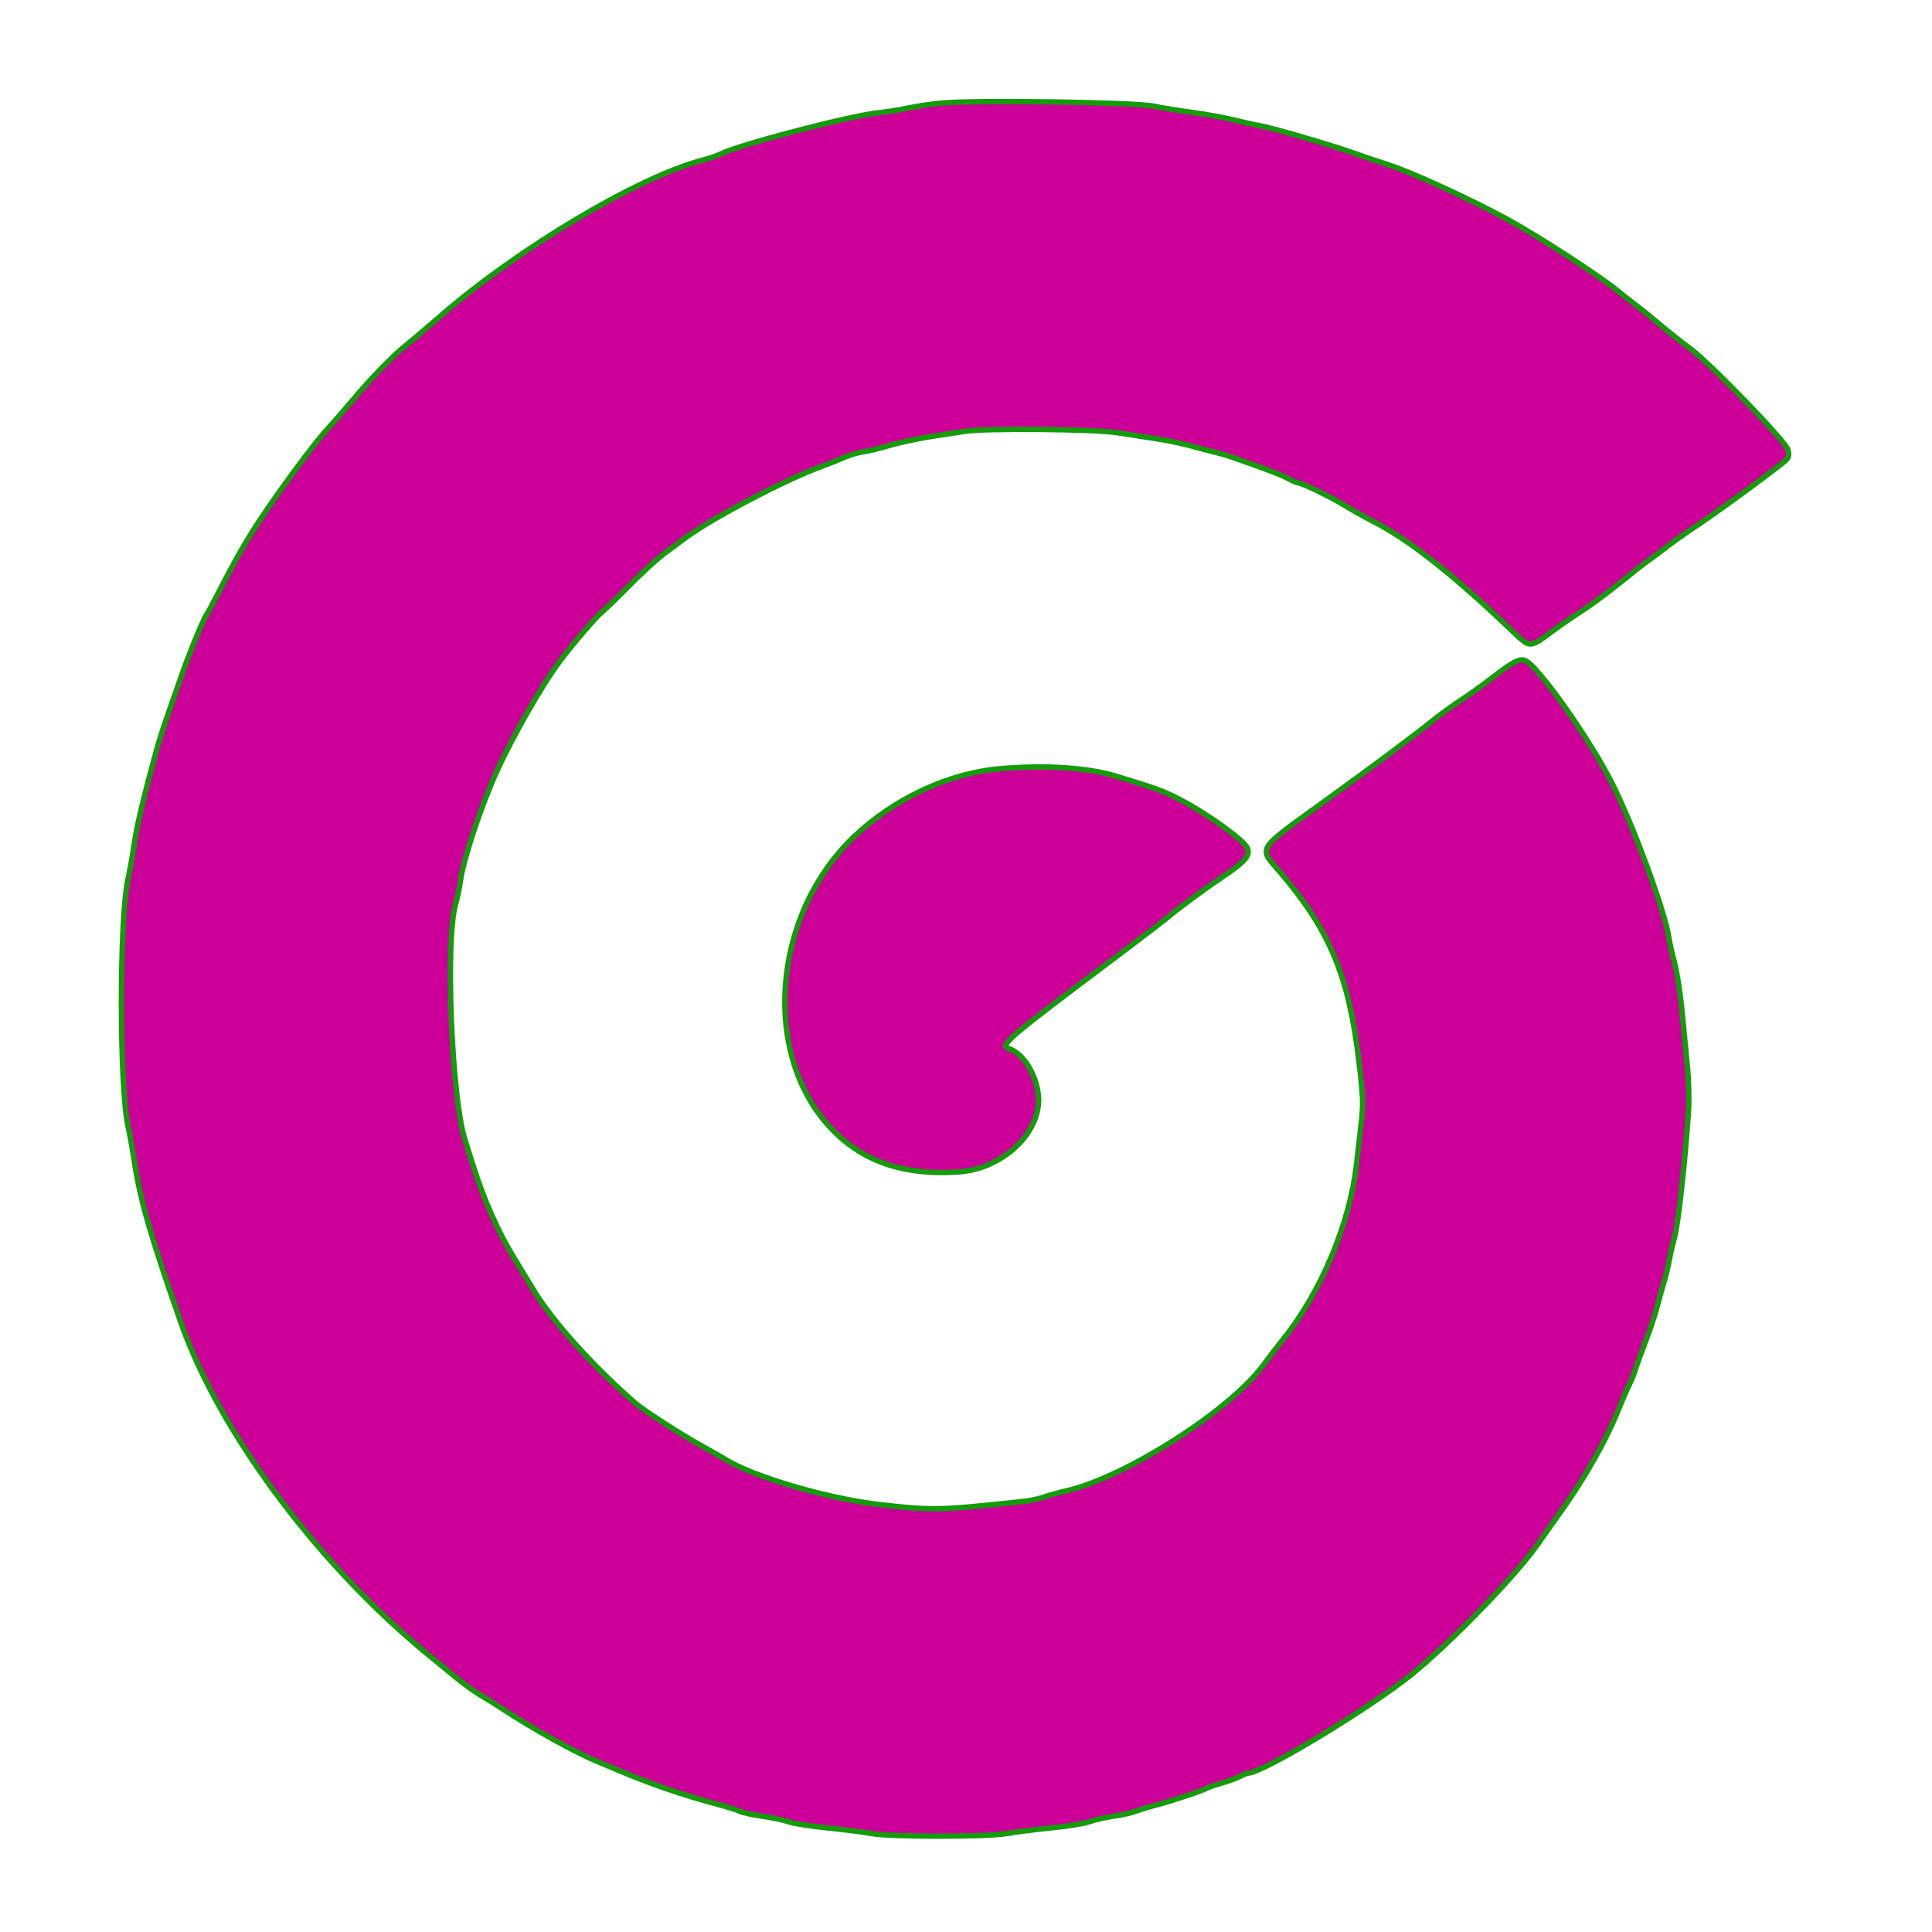 <svg xmlns="http://www.w3.org/2000/svg" viewBox="0 0 360 360"><g style="fill:rgb(204,0,153);stroke:rgb(20,155,10);stroke-width:1"><path d="M191.454 39.202 C 189.504 39.388,186.624  39.815,185.054 40.152 C 183.484 40.488,181.120 40.868,179.800 40.996 C  174.615 41.499,153.808 46.921,150.255 48.696 C 149.625 49.010,148.109  49.528,146.886 49.846 C 134.930 52.961,112.420 66.368,97.933 79.005 C  95.660 80.987,92.904 83.327,91.809 84.205 C 89.206 86.290,85.287  90.303,81.800 94.453 C 80.260 96.286,78.080 98.778,76.954 99.993 C  75.829 101.207,73.039 104.763,70.754 107.895 C 63.731 117.521,61.463  121.156,56.740 130.351 C 55.680 132.414,54.661 134.304,54.474 134.551 C  53.895 135.317,51.149 142.011,49.778 146.000 C 49.060 148.090,47.898  151.420,47.195 153.400 C 46.493 155.380,45.573 158.260,45.151 159.800 C  42.785 168.435,41.505 173.818,41.012 177.200 C 40.708 179.290,40.172  182.334,39.821 183.964 C 38.208 191.469,38.223 222.354,39.844 229.800 C  40.179 231.340,40.697 234.220,40.994 236.200 C 42.104 243.593,43.972  250.086,49.682 266.400 C 56.991 287.279,76.056 312.588,97.199 329.480 C  97.530 329.744,99.100 331.038,100.688 332.356 C 102.276 333.674,104.436  335.245,105.488 335.848 C 106.540 336.451,108.390 337.602,109.600  338.406 C 114.794 341.858,123.148 346.512,127.000 348.100 C 127.880  348.463,129.950 349.331,131.600 350.029 C 137.303 352.443,143.551  354.577,149.622 356.183 C 151.505 356.681,153.398 357.278,153.830  357.509 C 154.262 357.740,156.142 358.151,158.008 358.422 C 159.873  358.692,162.120 359.169,163.000 359.481 C 163.880 359.792,167.120  360.300,170.200 360.609 C 173.280 360.917,176.970 361.389,178.400  361.657 C 181.884 362.310,200.116 362.310,203.600 361.657 C 205.030  361.389,208.732 360.919,211.826 360.612 C 214.920 360.304,218.160  359.781,219.026 359.450 C 219.892 359.118,221.892 358.656,223.472  358.424 C 225.052 358.191,226.852 357.798,227.472 357.548 C 228.092  357.299,229.860 356.766,231.400 356.363 C 234.270 355.612,240.284  353.598,241.000 353.149 C 241.220 353.011,242.410 352.608,243.645  352.254 C 244.880 351.900,246.410 351.339,247.045 351.007 C 247.680  350.676,248.369 350.404,248.575 350.402 C 251.231 350.385,271.063  338.414,279.000 332.038 C 285.878 326.512,298.319 313.725,302.252  308.139 C 304.203 305.367,306.160 302.603,306.600 301.997 C 311.224  295.619,315.348 288.317,317.779 282.200 C 318.391 280.660,319.213  278.770,319.606 278.000 C 320.000 277.230,320.508 275.970,320.736  275.200 C 320.964 274.430,321.809 272.090,322.614 270.000 C 323.419  267.910,324.331 265.210,324.640 264.000 C 324.950 262.790,325.551  260.630,325.978 259.200 C 326.404 257.770,326.870 255.880,327.012  255.000 C 327.155 254.120,327.612 252.140,328.028 250.600 C 328.720  248.038,329.992 236.570,330.623 227.200 C 330.764 225.110,330.679  221.330,330.433 218.800 C 330.188 216.270,329.728 211.541,329.412  208.292 C 329.096 205.043,328.482 201.083,328.049 199.492 C 327.615  197.901,327.141 195.790,326.995 194.800 C 326.271 189.881,320.465  174.084,316.410 166.000 C 312.269 157.744,302.409 143.827,300.158  143.060 C 299.051 142.683,297.761 143.393,293.400 146.779 C 292.080  147.805,289.740 149.463,288.200 150.464 C 286.660 151.465,284.205  153.255,282.745 154.442 C 279.820 156.820,271.082 163.336,263.011  169.160 C 249.979 178.563,250.482 177.802,254.330 182.283 C 263.741  193.244,267.299 201.723,269.207 217.735 C 270.005 224.432,270.052  225.721,269.632 229.335 C 269.372 231.571,268.976 235.020,268.753  237.000 C 267.523 247.922,262.188 260.683,255.208 269.400 C 253.975  270.940,252.306 273.114,251.499 274.231 C 245.365 282.728,225.632  295.341,214.600 297.817 C 213.280 298.113,211.457 298.619,210.548  298.943 C 209.640 299.266,207.930 299.634,206.748 299.761 C 191.050  301.447,189.896 301.475,180.200 300.394 C 170.335 299.295,156.185  295.145,151.000 291.830 C 150.560 291.549,148.940 290.628,147.400  289.784 C 143.031 287.390,135.965 282.847,134.200 281.298 C 126.389  274.444,119.027 266.269,115.600 260.646 C 114.170 258.299,112.480  255.529,111.844 254.489 C 108.836 249.572,106.166 243.561,104.165  237.200 C 103.646 235.550,102.963 233.390,102.647 232.400 C 100.159  224.594,98.972 195.445,100.863 188.600 C 101.228 187.280,101.646  185.300,101.793 184.200 C 102.336 180.129,105.615 170.238,108.600  163.667 C 111.534 157.210,116.969 147.694,120.184 143.387 C 122.584  140.171,127.030 134.971,128.198 134.015 C 128.859 133.474,131.200  131.204,133.400 128.972 C 135.600 126.740,138.480 124.111,139.800  123.129 C 141.120 122.148,142.917 120.817,143.794 120.172 C 148.794  116.495,162.150 109.474,168.800 107.027 C 170.450 106.420,172.566  105.582,173.501 105.166 C 174.437 104.750,175.967 104.304,176.901  104.177 C 177.836 104.049,180.040 103.515,181.800 102.991 C 183.560  102.467,186.980 101.732,189.400 101.359 C 191.820 100.985,194.700  100.540,195.800 100.369 C 199.681 99.766,219.874 99.954,224.200 100.633  C 226.400 100.979,229.730 101.493,231.600 101.776 C 233.470  102.059,236.350 102.661,238.000 103.115 C 239.650 103.569,241.720  104.111,242.600 104.319 C 243.480 104.527,245.100 105.015,246.200  105.403 C 252.604 107.660,254.753 108.486,256.079 109.202 C 256.893  109.641,257.750 110.000,257.984 110.000 C 258.637 110.000,264.353  112.788,266.600 114.202 C 267.700 114.894,270.220 116.304,272.200  117.334 C 278.678 120.706,286.557 126.903,297.089 136.914 C 301.340  140.954,300.776 140.920,305.536 137.415 C 306.931 136.389,309.351  134.729,310.914 133.727 C 312.477 132.725,315.565 130.440,317.778  128.649 C 319.990 126.857,322.430 124.949,323.200 124.407 C 323.970  123.865,324.780 123.280,325.000 123.106 C 327.360 121.244,329.183  119.933,332.400 117.785 C 336.807 114.843,347.897 106.681,348.848  105.681 C 349.335 105.169,349.412 104.701,349.160 103.792 C 348.719  102.204,334.526 87.538,330.822 84.844 C 329.306 83.741,326.836  81.787,325.333 80.502 C 323.830 79.217,321.880 77.637,321.000 76.992 C  320.120 76.347,318.500 75.073,317.400 74.162 C 314.080 71.413,302.531  63.936,296.767 60.803 C 290.056 57.156,279.100 52.122,275.000 50.802 C  272.800 50.093,269.830 49.091,268.400 48.575 C 264.249 47.076,252.934  43.779,250.600 43.387 C 249.720 43.240,247.567 42.764,245.816 42.329 C  244.064 41.895,240.734 41.291,238.416 40.987 C 236.097 40.683,232.760  40.142,231.000 39.786 C 227.304 39.038,197.759 38.602,191.454 39.202  M202.400 163.234 C 192.763 164.050,182.540 168.815,175.059 175.976 C  159.591 190.783,157.817 217.236,171.383 230.800 C 177.206  236.621,184.767 239.071,194.726 238.363 C 202.930 237.780,210.045  230.976,209.503 224.231 C 209.189 220.316,206.664 216.245,204.031  215.410 C 202.137 214.809,203.452 213.685,224.746 197.707 C 228.626  194.795,232.520 191.813,233.400 191.079 C 235.787 189.089,240.591  185.549,244.178 183.137 C 248.089 180.506,249.033 179.349,248.399  177.957 C 247.781 176.602,241.394 171.940,236.720 169.435 C 233.042 167.462,231.873 167.022,224.000 164.637 C 218.648 163.016,210.907 162.513,202.400 163.234" fill-rule="evenodd" transform="translate(-16,-20)"></path></g></svg>
